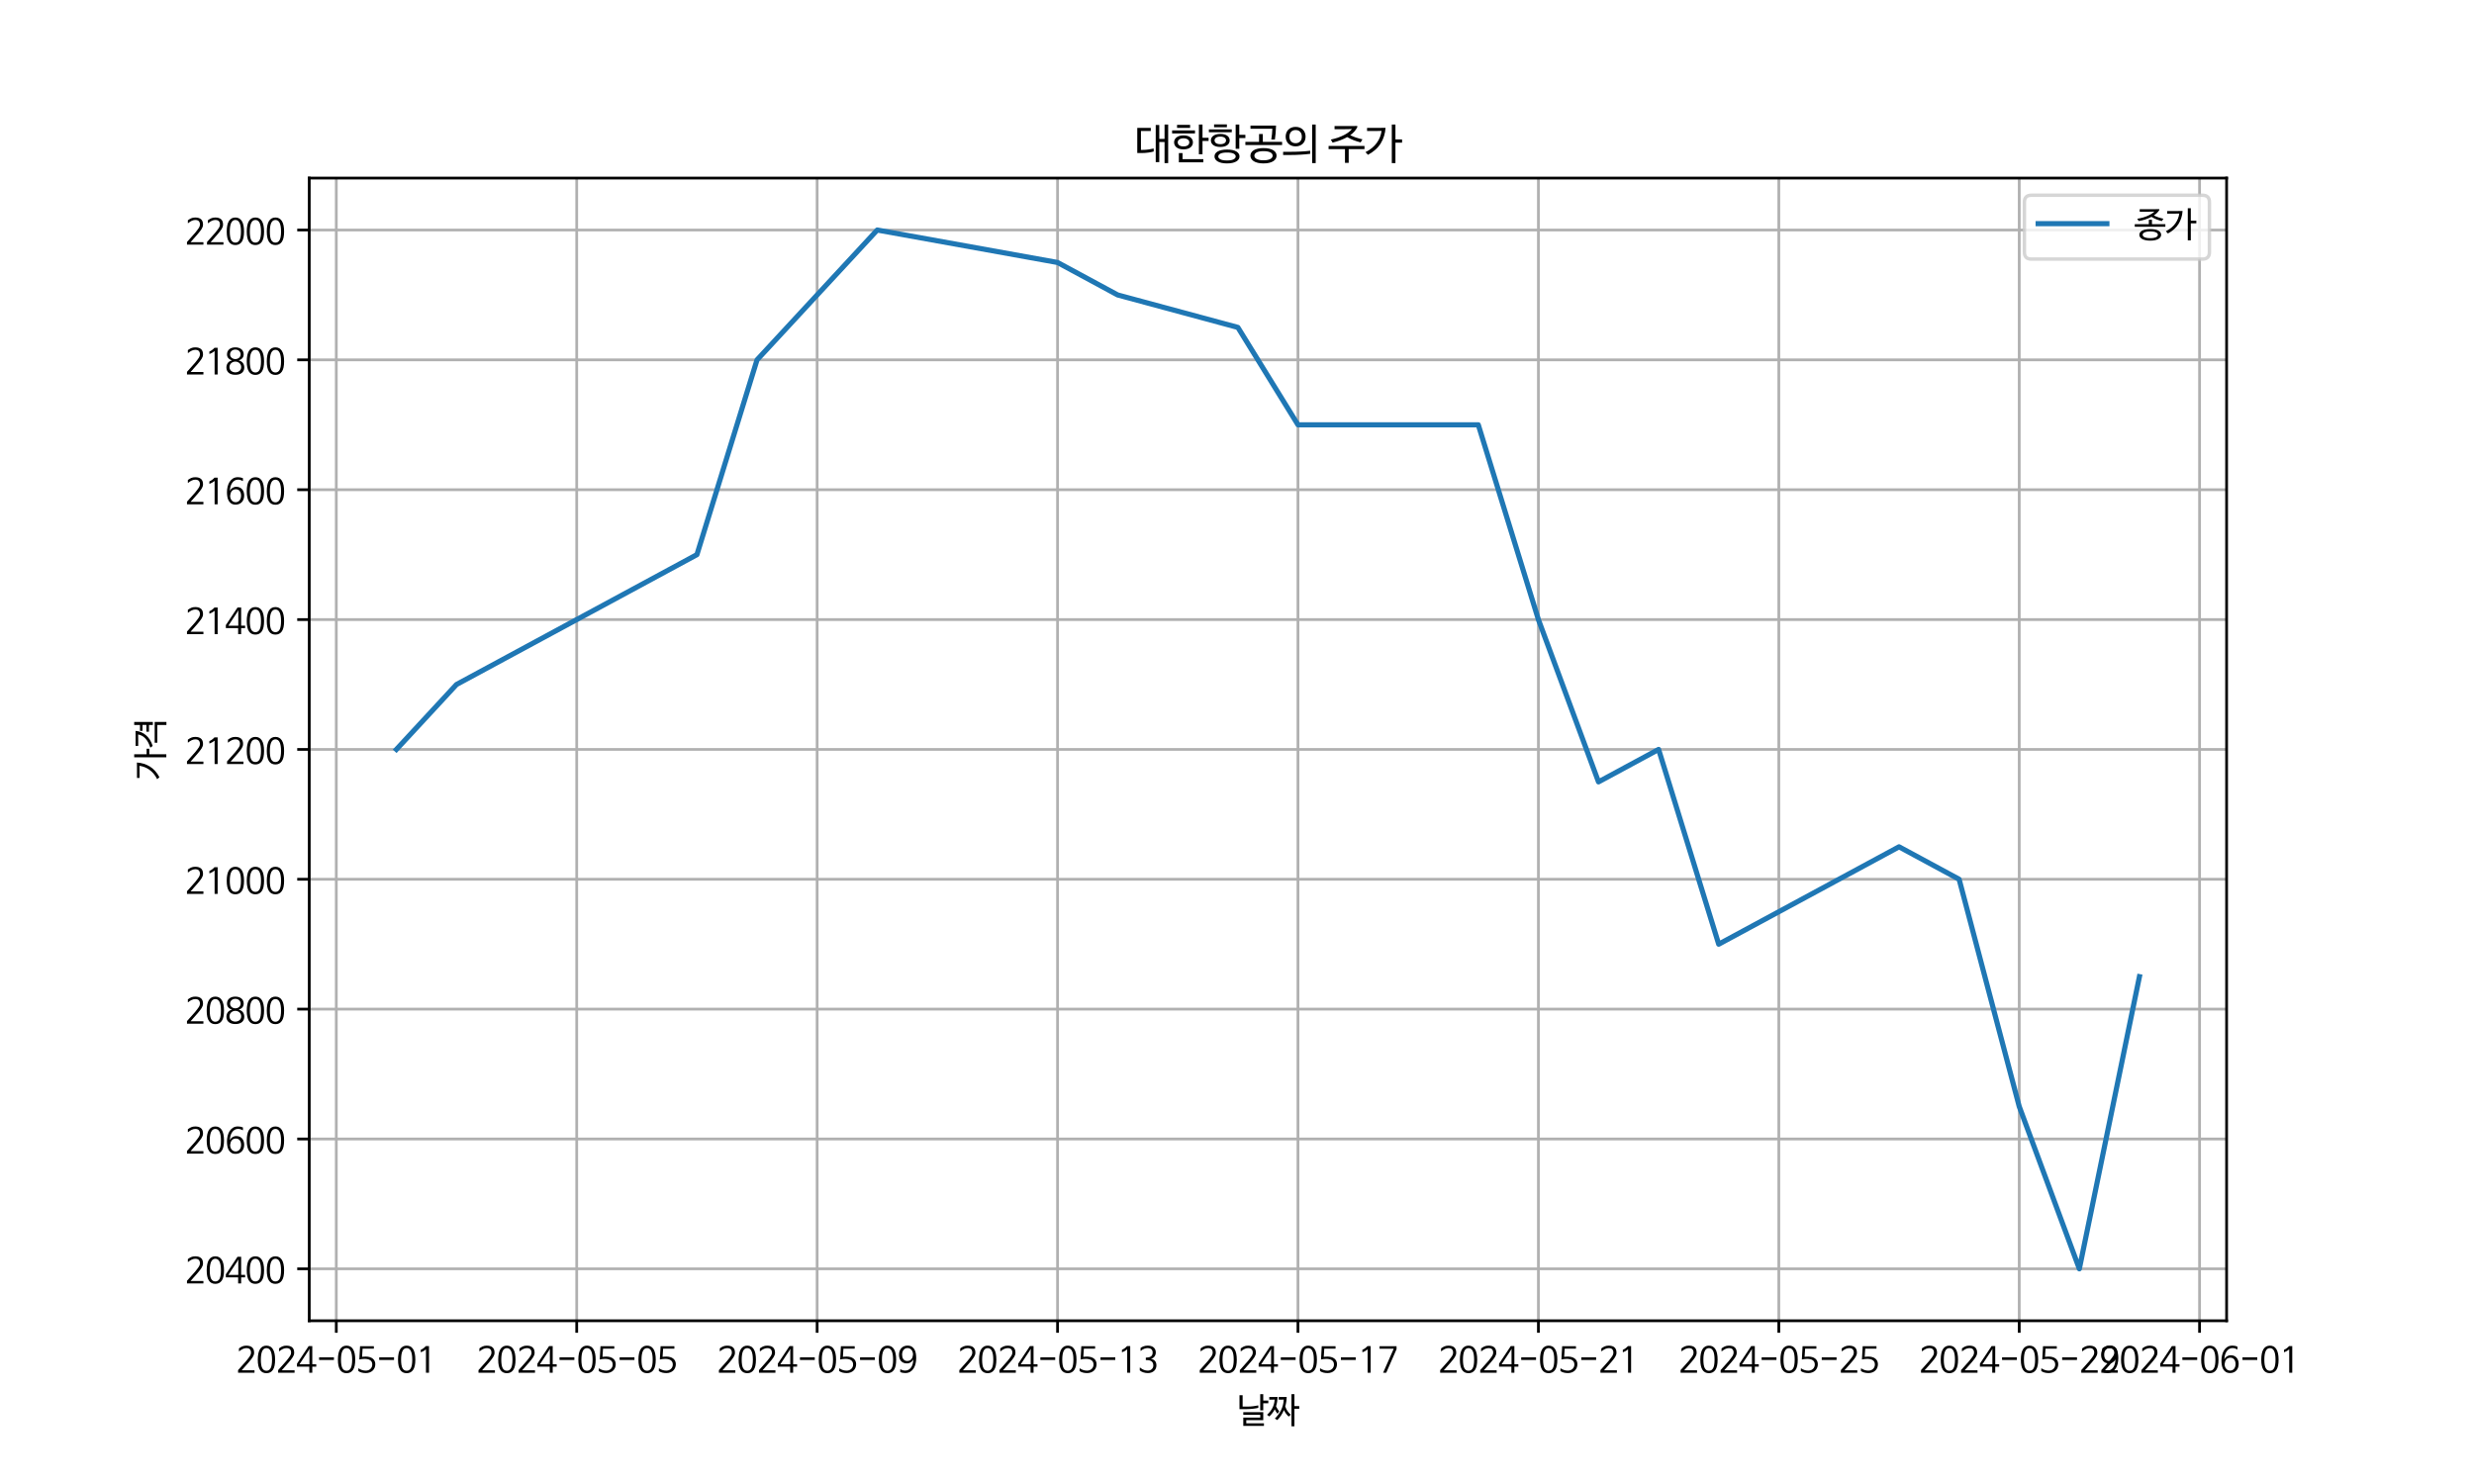 <?xml version="1.0" encoding="utf-8" standalone="no"?>
<!DOCTYPE svg PUBLIC "-//W3C//DTD SVG 1.1//EN"
  "http://www.w3.org/Graphics/SVG/1.1/DTD/svg11.dtd">
<svg xmlns:xlink="http://www.w3.org/1999/xlink" width="720pt" height="432pt" viewBox="0 0 720 432" xmlns="http://www.w3.org/2000/svg" version="1.1">
 <defs>
  <style type="text/css">*{stroke-linejoin: round; stroke-linecap: butt}</style>
 </defs>
 <g id="figure_1">
  <g id="patch_1">
   <path d="M 0 432 
L 720 432 
L 720 0 
L 0 0 
z
" style="fill: #ffffff"/>
  </g>
  <g id="axes_1">
   <g id="patch_2">
    <path d="M 90 384.48 
L 648 384.48 
L 648 51.84 
L 90 51.84 
z
" style="fill: #ffffff"/>
   </g>
   <g id="matplotlib.axis_1">
    <g id="xtick_1">
     <g id="line2d_1">
      <path d="M 97.871 384.48 
L 97.871 51.84 
" clip-path="url(#paf658320f0)" style="fill: none; stroke: #b0b0b0; stroke-width: 0.8; stroke-linecap: square"/>
     </g>
     <g id="line2d_2">
      <defs>
       <path id="m6525825fb1" d="M 0 0 
L 0 3.5 
" style="stroke: #000000; stroke-width: 0.8"/>
      </defs>
      <g>
       <use xlink:href="#m6525825fb1" x="97.871" y="384.48" style="stroke: #000000; stroke-width: 0.8"/>
      </g>
     </g>
     <g id="text_1">
      <!-- 2024-05-01 -->
      <g transform="translate(68.723 399.25) scale(0.1 -0.1)">
       <defs>
        <path id="NanumBarunGothic-32" d="M 582 3693 
Q 512 3622 512 3718 
L 512 4198 
Q 781 4410 1101 4557 
Q 1421 4704 1850 4704 
Q 2547 4704 2908 4387 
Q 3270 4070 3270 3418 
Q 3270 3200 3200 3001 
Q 3130 2803 3005 2601 
Q 2880 2400 2704 2182 
Q 2528 1965 2317 1709 
L 1011 224 
L 1011 218 
L 3341 218 
L 3341 -230 
L 352 -230 
L 352 250 
L 1843 1926 
Q 2093 2246 2259 2460 
Q 2426 2675 2525 2838 
Q 2624 3002 2665 3136 
Q 2707 3270 2707 3430 
Q 2707 3821 2505 4038 
Q 2304 4256 1862 4256 
Q 1555 4256 1235 4112 
Q 915 3968 582 3693 
z
" transform="scale(0.016)"/>
        <path id="NanumBarunGothic-30" d="M 1869 4704 
Q 2630 4704 3036 4070 
Q 3443 3437 3443 2150 
Q 3443 870 3033 281 
Q 2624 -307 1869 -307 
Q 1491 -307 1196 -163 
Q 902 -19 700 281 
Q 499 582 396 1046 
Q 294 1510 294 2150 
Q 294 3437 700 4070 
Q 1107 4704 1869 4704 
z
M 1869 4256 
Q 851 4256 851 2138 
Q 851 1082 1104 608 
Q 1357 134 1869 134 
Q 2374 134 2630 608 
Q 2886 1082 2886 2138 
Q 2886 4256 1869 4256 
z
" transform="scale(0.016)"/>
        <path id="NanumBarunGothic-34" d="M 134 877 
L 134 1421 
L 2259 4621 
L 2918 4621 
L 2918 1325 
L 3642 1325 
L 3642 877 
L 2918 877 
L 2918 -230 
L 2374 -230 
L 2374 877 
L 134 877 
z
M 2221 3795 
L 595 1318 
L 595 1312 
L 2400 1312 
L 2400 3782 
L 2406 4141 
L 2221 3795 
z
" transform="scale(0.016)"/>
        <path id="NanumBarunGothic-2d" d="M 3213 2579 
L 3213 2099 
L 518 2099 
L 518 2579 
L 3213 2579 
z
" transform="scale(0.016)"/>
        <path id="NanumBarunGothic-35" d="M 435 557 
Q 742 352 1062 253 
Q 1382 154 1747 154 
Q 1997 160 2208 246 
Q 2419 333 2572 480 
Q 2726 627 2812 828 
Q 2899 1030 2899 1274 
Q 2899 1555 2793 1750 
Q 2688 1946 2499 2067 
Q 2310 2189 2057 2243 
Q 1805 2298 1510 2298 
Q 1286 2298 1030 2266 
Q 774 2234 544 2182 
L 678 4595 
L 3187 4595 
L 3187 4154 
L 1139 4154 
L 1043 2669 
L 1056 2669 
Q 1242 2688 1408 2701 
Q 1574 2714 1741 2714 
Q 2118 2714 2432 2621 
Q 2746 2528 2973 2352 
Q 3200 2176 3325 1917 
Q 3450 1658 3450 1331 
Q 3450 992 3331 694 
Q 3213 397 2989 179 
Q 2765 -38 2445 -163 
Q 2125 -288 1728 -288 
Q 1299 -282 966 -195 
Q 634 -109 365 83 
L 365 525 
Q 365 563 387 572 
Q 410 582 435 557 
z
" transform="scale(0.016)"/>
        <path id="NanumBarunGothic-31" d="M 781 3546 
L 781 3942 
Q 1043 4058 1276 4227 
Q 1510 4397 1709 4621 
L 2285 4621 
L 2285 -230 
L 1734 -230 
L 1734 4019 
L 1728 4019 
Q 1510 3846 1289 3721 
Q 1069 3597 845 3514 
Q 781 3488 781 3546 
z
" transform="scale(0.016)"/>
       </defs>
       <use xlink:href="#NanumBarunGothic-32"/>
       <use xlink:href="#NanumBarunGothic-30" x="58.3"/>
       <use xlink:href="#NanumBarunGothic-32" x="116.6"/>
       <use xlink:href="#NanumBarunGothic-34" x="174.9"/>
       <use xlink:href="#NanumBarunGothic-2d" x="233.2"/>
       <use xlink:href="#NanumBarunGothic-30" x="291.5"/>
       <use xlink:href="#NanumBarunGothic-35" x="349.8"/>
       <use xlink:href="#NanumBarunGothic-2d" x="408.1"/>
       <use xlink:href="#NanumBarunGothic-30" x="466.4"/>
       <use xlink:href="#NanumBarunGothic-31" x="524.7"/>
      </g>
     </g>
    </g>
    <g id="xtick_2">
     <g id="line2d_3">
      <path d="M 167.84 384.48 
L 167.84 51.84 
" clip-path="url(#paf658320f0)" style="fill: none; stroke: #b0b0b0; stroke-width: 0.8; stroke-linecap: square"/>
     </g>
     <g id="line2d_4">
      <g>
       <use xlink:href="#m6525825fb1" x="167.84" y="384.48" style="stroke: #000000; stroke-width: 0.8"/>
      </g>
     </g>
     <g id="text_2">
      <!-- 2024-05-05 -->
      <g transform="translate(138.692 399.25) scale(0.1 -0.1)">
       <use xlink:href="#NanumBarunGothic-32"/>
       <use xlink:href="#NanumBarunGothic-30" x="58.3"/>
       <use xlink:href="#NanumBarunGothic-32" x="116.6"/>
       <use xlink:href="#NanumBarunGothic-34" x="174.9"/>
       <use xlink:href="#NanumBarunGothic-2d" x="233.2"/>
       <use xlink:href="#NanumBarunGothic-30" x="291.5"/>
       <use xlink:href="#NanumBarunGothic-35" x="349.8"/>
       <use xlink:href="#NanumBarunGothic-2d" x="408.1"/>
       <use xlink:href="#NanumBarunGothic-30" x="466.4"/>
       <use xlink:href="#NanumBarunGothic-35" x="524.7"/>
      </g>
     </g>
    </g>
    <g id="xtick_3">
     <g id="line2d_5">
      <path d="M 237.809 384.48 
L 237.809 51.84 
" clip-path="url(#paf658320f0)" style="fill: none; stroke: #b0b0b0; stroke-width: 0.8; stroke-linecap: square"/>
     </g>
     <g id="line2d_6">
      <g>
       <use xlink:href="#m6525825fb1" x="237.809" y="384.48" style="stroke: #000000; stroke-width: 0.8"/>
      </g>
     </g>
     <g id="text_3">
      <!-- 2024-05-09 -->
      <g transform="translate(208.66 399.25) scale(0.1 -0.1)">
       <defs>
        <path id="NanumBarunGothic-39" d="M 538 -96 
L 538 365 
Q 538 442 595 397 
Q 781 288 992 227 
Q 1203 166 1440 166 
Q 1779 166 2048 310 
Q 2317 454 2505 720 
Q 2694 986 2800 1357 
Q 2906 1728 2918 2182 
L 2906 2182 
Q 2842 2042 2730 1914 
Q 2618 1786 2470 1686 
Q 2323 1587 2137 1529 
Q 1952 1472 1747 1472 
Q 1389 1472 1120 1590 
Q 851 1709 672 1917 
Q 493 2125 403 2413 
Q 314 2701 314 3040 
Q 314 3418 426 3725 
Q 538 4032 742 4253 
Q 947 4474 1232 4592 
Q 1517 4710 1862 4710 
Q 2355 4710 2665 4502 
Q 2976 4294 3149 3968 
Q 3322 3642 3382 3238 
Q 3443 2835 3443 2445 
Q 3443 1926 3331 1436 
Q 3219 947 2979 566 
Q 2739 186 2361 -48 
Q 1984 -282 1453 -282 
Q 915 -282 538 -96 
z
M 2867 3098 
Q 2867 3334 2796 3545 
Q 2726 3757 2598 3917 
Q 2470 4077 2284 4173 
Q 2099 4269 1862 4269 
Q 1606 4269 1420 4163 
Q 1235 4058 1113 3891 
Q 992 3725 934 3507 
Q 877 3290 877 3072 
Q 877 2835 928 2624 
Q 979 2413 1094 2256 
Q 1210 2099 1389 2006 
Q 1568 1914 1824 1914 
Q 2080 1914 2269 2006 
Q 2458 2099 2586 2262 
Q 2714 2426 2781 2640 
Q 2848 2854 2867 3098 
z
" transform="scale(0.016)"/>
       </defs>
       <use xlink:href="#NanumBarunGothic-32"/>
       <use xlink:href="#NanumBarunGothic-30" x="58.3"/>
       <use xlink:href="#NanumBarunGothic-32" x="116.6"/>
       <use xlink:href="#NanumBarunGothic-34" x="174.9"/>
       <use xlink:href="#NanumBarunGothic-2d" x="233.2"/>
       <use xlink:href="#NanumBarunGothic-30" x="291.5"/>
       <use xlink:href="#NanumBarunGothic-35" x="349.8"/>
       <use xlink:href="#NanumBarunGothic-2d" x="408.1"/>
       <use xlink:href="#NanumBarunGothic-30" x="466.4"/>
       <use xlink:href="#NanumBarunGothic-39" x="524.7"/>
      </g>
     </g>
    </g>
    <g id="xtick_4">
     <g id="line2d_7">
      <path d="M 307.777 384.48 
L 307.777 51.84 
" clip-path="url(#paf658320f0)" style="fill: none; stroke: #b0b0b0; stroke-width: 0.8; stroke-linecap: square"/>
     </g>
     <g id="line2d_8">
      <g>
       <use xlink:href="#m6525825fb1" x="307.777" y="384.48" style="stroke: #000000; stroke-width: 0.8"/>
      </g>
     </g>
     <g id="text_4">
      <!-- 2024-05-13 -->
      <g transform="translate(278.629 399.25) scale(0.1 -0.1)">
       <defs>
        <path id="NanumBarunGothic-33" d="M 1837 -288 
Q 1408 -282 1014 -154 
Q 621 -26 378 205 
L 378 666 
Q 378 710 400 720 
Q 422 730 454 698 
Q 800 410 1136 285 
Q 1472 160 1850 160 
Q 2061 160 2240 227 
Q 2419 294 2553 419 
Q 2688 544 2765 710 
Q 2842 877 2842 1082 
Q 2842 2074 1651 2074 
L 1478 2074 
L 1478 2528 
L 1555 2528 
Q 1786 2534 1997 2576 
Q 2208 2618 2368 2717 
Q 2528 2816 2624 2989 
Q 2720 3162 2720 3437 
Q 2720 3866 2467 4064 
Q 2214 4262 1830 4262 
Q 1523 4262 1196 4140 
Q 870 4019 589 3770 
Q 563 3750 540 3756 
Q 518 3763 518 3802 
L 518 4275 
Q 614 4358 748 4435 
Q 883 4512 1049 4573 
Q 1216 4634 1411 4672 
Q 1606 4710 1818 4710 
Q 2138 4710 2410 4633 
Q 2682 4557 2877 4400 
Q 3072 4243 3181 4009 
Q 3290 3776 3290 3469 
Q 3290 3245 3226 3056 
Q 3162 2867 3046 2716 
Q 2931 2566 2771 2464 
Q 2611 2362 2419 2323 
L 2419 2310 
Q 2880 2208 3142 1923 
Q 3405 1638 3405 1101 
Q 3405 832 3305 579 
Q 3206 326 3008 134 
Q 2810 -58 2518 -173 
Q 2227 -288 1837 -288 
z
" transform="scale(0.016)"/>
       </defs>
       <use xlink:href="#NanumBarunGothic-32"/>
       <use xlink:href="#NanumBarunGothic-30" x="58.3"/>
       <use xlink:href="#NanumBarunGothic-32" x="116.6"/>
       <use xlink:href="#NanumBarunGothic-34" x="174.9"/>
       <use xlink:href="#NanumBarunGothic-2d" x="233.2"/>
       <use xlink:href="#NanumBarunGothic-30" x="291.5"/>
       <use xlink:href="#NanumBarunGothic-35" x="349.8"/>
       <use xlink:href="#NanumBarunGothic-2d" x="408.1"/>
       <use xlink:href="#NanumBarunGothic-31" x="466.4"/>
       <use xlink:href="#NanumBarunGothic-33" x="524.7"/>
      </g>
     </g>
    </g>
    <g id="xtick_5">
     <g id="line2d_9">
      <path d="M 377.746 384.48 
L 377.746 51.84 
" clip-path="url(#paf658320f0)" style="fill: none; stroke: #b0b0b0; stroke-width: 0.8; stroke-linecap: square"/>
     </g>
     <g id="line2d_10">
      <g>
       <use xlink:href="#m6525825fb1" x="377.746" y="384.48" style="stroke: #000000; stroke-width: 0.8"/>
      </g>
     </g>
     <g id="text_5">
      <!-- 2024-05-17 -->
      <g transform="translate(348.598 399.25) scale(0.1 -0.1)">
       <defs>
        <path id="NanumBarunGothic-37" d="M 1478 -230 
L 909 -230 
L 2842 4147 
L 262 4147 
L 262 4595 
L 3354 4595 
L 3354 4064 
L 1478 -230 
z
" transform="scale(0.016)"/>
       </defs>
       <use xlink:href="#NanumBarunGothic-32"/>
       <use xlink:href="#NanumBarunGothic-30" x="58.3"/>
       <use xlink:href="#NanumBarunGothic-32" x="116.6"/>
       <use xlink:href="#NanumBarunGothic-34" x="174.9"/>
       <use xlink:href="#NanumBarunGothic-2d" x="233.2"/>
       <use xlink:href="#NanumBarunGothic-30" x="291.5"/>
       <use xlink:href="#NanumBarunGothic-35" x="349.8"/>
       <use xlink:href="#NanumBarunGothic-2d" x="408.1"/>
       <use xlink:href="#NanumBarunGothic-31" x="466.4"/>
       <use xlink:href="#NanumBarunGothic-37" x="524.7"/>
      </g>
     </g>
    </g>
    <g id="xtick_6">
     <g id="line2d_11">
      <path d="M 447.715 384.48 
L 447.715 51.84 
" clip-path="url(#paf658320f0)" style="fill: none; stroke: #b0b0b0; stroke-width: 0.8; stroke-linecap: square"/>
     </g>
     <g id="line2d_12">
      <g>
       <use xlink:href="#m6525825fb1" x="447.715" y="384.48" style="stroke: #000000; stroke-width: 0.8"/>
      </g>
     </g>
     <g id="text_6">
      <!-- 2024-05-21 -->
      <g transform="translate(418.566 399.25) scale(0.1 -0.1)">
       <use xlink:href="#NanumBarunGothic-32"/>
       <use xlink:href="#NanumBarunGothic-30" x="58.3"/>
       <use xlink:href="#NanumBarunGothic-32" x="116.6"/>
       <use xlink:href="#NanumBarunGothic-34" x="174.9"/>
       <use xlink:href="#NanumBarunGothic-2d" x="233.2"/>
       <use xlink:href="#NanumBarunGothic-30" x="291.5"/>
       <use xlink:href="#NanumBarunGothic-35" x="349.8"/>
       <use xlink:href="#NanumBarunGothic-2d" x="408.1"/>
       <use xlink:href="#NanumBarunGothic-32" x="466.4"/>
       <use xlink:href="#NanumBarunGothic-31" x="524.7"/>
      </g>
     </g>
    </g>
    <g id="xtick_7">
     <g id="line2d_13">
      <path d="M 517.683 384.48 
L 517.683 51.84 
" clip-path="url(#paf658320f0)" style="fill: none; stroke: #b0b0b0; stroke-width: 0.8; stroke-linecap: square"/>
     </g>
     <g id="line2d_14">
      <g>
       <use xlink:href="#m6525825fb1" x="517.683" y="384.48" style="stroke: #000000; stroke-width: 0.8"/>
      </g>
     </g>
     <g id="text_7">
      <!-- 2024-05-25 -->
      <g transform="translate(488.535 399.25) scale(0.1 -0.1)">
       <use xlink:href="#NanumBarunGothic-32"/>
       <use xlink:href="#NanumBarunGothic-30" x="58.3"/>
       <use xlink:href="#NanumBarunGothic-32" x="116.6"/>
       <use xlink:href="#NanumBarunGothic-34" x="174.9"/>
       <use xlink:href="#NanumBarunGothic-2d" x="233.2"/>
       <use xlink:href="#NanumBarunGothic-30" x="291.5"/>
       <use xlink:href="#NanumBarunGothic-35" x="349.8"/>
       <use xlink:href="#NanumBarunGothic-2d" x="408.1"/>
       <use xlink:href="#NanumBarunGothic-32" x="466.4"/>
       <use xlink:href="#NanumBarunGothic-35" x="524.7"/>
      </g>
     </g>
    </g>
    <g id="xtick_8">
     <g id="line2d_15">
      <path d="M 587.652 384.48 
L 587.652 51.84 
" clip-path="url(#paf658320f0)" style="fill: none; stroke: #b0b0b0; stroke-width: 0.8; stroke-linecap: square"/>
     </g>
     <g id="line2d_16">
      <g>
       <use xlink:href="#m6525825fb1" x="587.652" y="384.48" style="stroke: #000000; stroke-width: 0.8"/>
      </g>
     </g>
     <g id="text_8">
      <!-- 2024-05-29 -->
      <g transform="translate(558.504 399.25) scale(0.1 -0.1)">
       <use xlink:href="#NanumBarunGothic-32"/>
       <use xlink:href="#NanumBarunGothic-30" x="58.3"/>
       <use xlink:href="#NanumBarunGothic-32" x="116.6"/>
       <use xlink:href="#NanumBarunGothic-34" x="174.9"/>
       <use xlink:href="#NanumBarunGothic-2d" x="233.2"/>
       <use xlink:href="#NanumBarunGothic-30" x="291.5"/>
       <use xlink:href="#NanumBarunGothic-35" x="349.8"/>
       <use xlink:href="#NanumBarunGothic-2d" x="408.1"/>
       <use xlink:href="#NanumBarunGothic-32" x="466.4"/>
       <use xlink:href="#NanumBarunGothic-39" x="524.7"/>
      </g>
     </g>
    </g>
    <g id="xtick_9">
     <g id="line2d_17">
      <path d="M 640.129 384.48 
L 640.129 51.84 
" clip-path="url(#paf658320f0)" style="fill: none; stroke: #b0b0b0; stroke-width: 0.8; stroke-linecap: square"/>
     </g>
     <g id="line2d_18">
      <g>
       <use xlink:href="#m6525825fb1" x="640.129" y="384.48" style="stroke: #000000; stroke-width: 0.8"/>
      </g>
     </g>
     <g id="text_9">
      <!-- 2024-06-01 -->
      <g transform="translate(610.98 399.25) scale(0.1 -0.1)">
       <defs>
        <path id="NanumBarunGothic-36" d="M 3187 4026 
Q 3008 4134 2797 4198 
Q 2586 4262 2342 4262 
Q 2003 4262 1734 4099 
Q 1466 3936 1277 3657 
Q 1088 3379 982 3014 
Q 877 2650 864 2240 
L 877 2240 
Q 941 2381 1049 2512 
Q 1158 2643 1308 2742 
Q 1459 2842 1641 2899 
Q 1824 2957 2035 2957 
Q 2381 2957 2646 2838 
Q 2912 2720 3094 2509 
Q 3277 2298 3373 2010 
Q 3469 1722 3469 1382 
Q 3469 1005 3357 697 
Q 3245 390 3037 172 
Q 2829 -45 2544 -163 
Q 2259 -282 1914 -282 
Q 1421 -282 1113 -74 
Q 806 134 633 460 
Q 461 787 400 1187 
Q 339 1587 339 1978 
Q 339 2470 451 2960 
Q 563 3450 803 3837 
Q 1043 4224 1420 4467 
Q 1798 4710 2330 4710 
Q 2598 4710 2822 4662 
Q 3046 4614 3245 4525 
L 3245 4051 
Q 3245 3981 3187 4026 
z
M 915 1331 
Q 915 1094 982 883 
Q 1050 672 1181 512 
Q 1312 352 1497 256 
Q 1683 160 1914 160 
Q 2170 160 2358 265 
Q 2547 371 2668 537 
Q 2790 704 2848 918 
Q 2906 1133 2906 1350 
Q 2906 1587 2848 1798 
Q 2790 2010 2675 2166 
Q 2560 2323 2381 2416 
Q 2202 2509 1958 2509 
Q 1702 2509 1513 2416 
Q 1325 2323 1197 2160 
Q 1069 1997 1001 1782 
Q 934 1568 915 1331 
z
" transform="scale(0.016)"/>
       </defs>
       <use xlink:href="#NanumBarunGothic-32"/>
       <use xlink:href="#NanumBarunGothic-30" x="58.3"/>
       <use xlink:href="#NanumBarunGothic-32" x="116.6"/>
       <use xlink:href="#NanumBarunGothic-34" x="174.9"/>
       <use xlink:href="#NanumBarunGothic-2d" x="233.2"/>
       <use xlink:href="#NanumBarunGothic-30" x="291.5"/>
       <use xlink:href="#NanumBarunGothic-36" x="349.8"/>
       <use xlink:href="#NanumBarunGothic-2d" x="408.1"/>
       <use xlink:href="#NanumBarunGothic-30" x="466.4"/>
       <use xlink:href="#NanumBarunGothic-31" x="524.7"/>
      </g>
     </g>
    </g>
    <g id="text_10">
     <!-- 날짜 -->
     <g transform="translate(360.08 413.83) scale(0.1 -0.1)">
      <defs>
       <path id="NanumBarunGothic-b0a0" d="M 973 2726 
L 1766 2726 
Q 2413 2726 2950 2800 
Q 3488 2874 3827 2944 
L 3827 2496 
Q 3642 2451 3392 2409 
Q 3142 2368 2860 2336 
Q 2579 2304 2278 2285 
Q 1978 2266 1690 2266 
L 403 2266 
L 403 4800 
L 973 4800 
L 973 2726 
z
M 5645 3334 
L 4723 3334 
L 4723 2042 
L 4173 2042 
L 4173 4992 
L 4723 4992 
L 4723 3821 
L 5645 3821 
L 5645 3334 
z
M 4851 -787 
L 1094 -787 
L 1094 730 
L 4179 730 
L 4179 1235 
L 1094 1235 
L 1094 1709 
L 4723 1709 
L 4723 262 
L 1638 262 
L 1638 -314 
L 4851 -314 
L 4851 -787 
z
" transform="scale(0.016)"/>
       <path id="NanumBarunGothic-c9dc" d="M 1478 2797 
Q 1523 2688 1587 2563 
Q 1651 2438 1728 2316 
Q 1805 2195 1888 2083 
Q 1971 1971 2048 1894 
Q 1978 1754 1907 1651 
Q 1837 1549 1741 1427 
Q 1600 1594 1472 1802 
Q 1344 2010 1242 2234 
Q 890 1542 256 934 
L -160 1235 
Q 122 1491 368 1792 
Q 614 2093 796 2438 
Q 979 2784 1091 3177 
Q 1203 3571 1222 4006 
Q 1037 3994 857 3994 
Q 678 3994 493 3994 
L 243 3994 
L 243 4474 
L 678 4474 
Q 947 4474 1212 4474 
Q 1478 4474 1747 4486 
Q 1734 4006 1670 3590 
Q 1606 3174 1478 2797 
z
M 3149 2765 
Q 3296 2298 3561 1914 
Q 3827 1530 4166 1254 
L 3776 909 
Q 3507 1165 3286 1459 
Q 3066 1754 2912 2099 
Q 2688 1574 2387 1110 
Q 2086 646 1702 275 
L 1261 550 
Q 1587 864 1872 1238 
Q 2157 1613 2374 2048 
Q 2592 2483 2723 2976 
Q 2854 3469 2880 4006 
Q 2733 3994 2592 3994 
Q 2451 3994 2310 3994 
L 1958 3994 
L 1958 4474 
L 2451 4474 
Q 2694 4474 2931 4474 
Q 3168 4474 3411 4486 
Q 3398 3622 3149 2765 
z
M 5696 2330 
L 4819 2330 
L 4819 -851 
L 4282 -851 
L 4282 4992 
L 4819 4992 
L 4819 2816 
L 5696 2816 
L 5696 2330 
z
" transform="scale(0.016)"/>
      </defs>
      <use xlink:href="#NanumBarunGothic-b0a0"/>
      <use xlink:href="#NanumBarunGothic-c9dc" x="89.2"/>
     </g>
    </g>
   </g>
   <g id="matplotlib.axis_2">
    <g id="ytick_1">
     <g id="line2d_19">
      <path d="M 90 369.36 
L 648 369.36 
" clip-path="url(#paf658320f0)" style="fill: none; stroke: #b0b0b0; stroke-width: 0.8; stroke-linecap: square"/>
     </g>
     <g id="line2d_20">
      <defs>
       <path id="mf1d686f510" d="M 0 0 
L -3.5 0 
" style="stroke: #000000; stroke-width: 0.8"/>
      </defs>
      <g>
       <use xlink:href="#mf1d686f510" x="90" y="369.36" style="stroke: #000000; stroke-width: 0.8"/>
      </g>
     </g>
     <g id="text_11">
      <!-- 20400 -->
      <g transform="translate(53.852 373.245) scale(0.1 -0.1)">
       <use xlink:href="#NanumBarunGothic-32"/>
       <use xlink:href="#NanumBarunGothic-30" x="58.3"/>
       <use xlink:href="#NanumBarunGothic-34" x="116.6"/>
       <use xlink:href="#NanumBarunGothic-30" x="174.9"/>
       <use xlink:href="#NanumBarunGothic-30" x="233.2"/>
      </g>
     </g>
    </g>
    <g id="ytick_2">
     <g id="line2d_21">
      <path d="M 90 331.56 
L 648 331.56 
" clip-path="url(#paf658320f0)" style="fill: none; stroke: #b0b0b0; stroke-width: 0.8; stroke-linecap: square"/>
     </g>
     <g id="line2d_22">
      <g>
       <use xlink:href="#mf1d686f510" x="90" y="331.56" style="stroke: #000000; stroke-width: 0.8"/>
      </g>
     </g>
     <g id="text_12">
      <!-- 20600 -->
      <g transform="translate(53.852 335.445) scale(0.1 -0.1)">
       <use xlink:href="#NanumBarunGothic-32"/>
       <use xlink:href="#NanumBarunGothic-30" x="58.3"/>
       <use xlink:href="#NanumBarunGothic-36" x="116.6"/>
       <use xlink:href="#NanumBarunGothic-30" x="174.9"/>
       <use xlink:href="#NanumBarunGothic-30" x="233.2"/>
      </g>
     </g>
    </g>
    <g id="ytick_3">
     <g id="line2d_23">
      <path d="M 90 293.76 
L 648 293.76 
" clip-path="url(#paf658320f0)" style="fill: none; stroke: #b0b0b0; stroke-width: 0.8; stroke-linecap: square"/>
     </g>
     <g id="line2d_24">
      <g>
       <use xlink:href="#mf1d686f510" x="90" y="293.76" style="stroke: #000000; stroke-width: 0.8"/>
      </g>
     </g>
     <g id="text_13">
      <!-- 20800 -->
      <g transform="translate(53.852 297.645) scale(0.1 -0.1)">
       <defs>
        <path id="NanumBarunGothic-38" d="M 1862 160 
Q 2080 160 2275 227 
Q 2470 294 2617 416 
Q 2765 538 2848 714 
Q 2931 890 2931 1114 
Q 2931 1331 2848 1513 
Q 2765 1696 2617 1830 
Q 2470 1965 2275 2038 
Q 2080 2112 1862 2112 
Q 1638 2112 1446 2038 
Q 1254 1965 1107 1830 
Q 960 1696 877 1513 
Q 794 1331 794 1114 
Q 794 890 877 714 
Q 960 538 1107 416 
Q 1254 294 1446 227 
Q 1638 160 1862 160 
z
M 1862 2573 
Q 2042 2573 2214 2630 
Q 2387 2688 2521 2797 
Q 2656 2906 2739 3066 
Q 2822 3226 2822 3430 
Q 2822 3629 2745 3789 
Q 2669 3949 2537 4064 
Q 2406 4179 2233 4240 
Q 2061 4301 1862 4301 
Q 1664 4301 1491 4240 
Q 1318 4179 1187 4064 
Q 1056 3949 979 3789 
Q 902 3629 902 3430 
Q 902 3226 985 3066 
Q 1069 2906 1203 2797 
Q 1338 2688 1510 2630 
Q 1683 2573 1862 2573 
z
M 1862 -288 
Q 1453 -288 1149 -189 
Q 845 -90 643 86 
Q 442 262 339 505 
Q 237 749 237 1030 
Q 237 1498 477 1843 
Q 717 2189 1235 2323 
L 1235 2336 
Q 832 2464 589 2742 
Q 346 3021 346 3424 
Q 346 3686 438 3920 
Q 531 4154 720 4326 
Q 909 4499 1193 4601 
Q 1478 4704 1862 4704 
Q 2246 4704 2531 4601 
Q 2816 4499 3005 4326 
Q 3194 4154 3286 3920 
Q 3379 3686 3379 3424 
Q 3379 3021 3136 2742 
Q 2893 2464 2490 2336 
L 2490 2323 
Q 3008 2189 3248 1843 
Q 3488 1498 3488 1030 
Q 3488 749 3385 505 
Q 3283 262 3081 86 
Q 2880 -90 2576 -189 
Q 2272 -288 1862 -288 
z
" transform="scale(0.016)"/>
       </defs>
       <use xlink:href="#NanumBarunGothic-32"/>
       <use xlink:href="#NanumBarunGothic-30" x="58.3"/>
       <use xlink:href="#NanumBarunGothic-38" x="116.6"/>
       <use xlink:href="#NanumBarunGothic-30" x="174.9"/>
       <use xlink:href="#NanumBarunGothic-30" x="233.2"/>
      </g>
     </g>
    </g>
    <g id="ytick_4">
     <g id="line2d_25">
      <path d="M 90 255.96 
L 648 255.96 
" clip-path="url(#paf658320f0)" style="fill: none; stroke: #b0b0b0; stroke-width: 0.8; stroke-linecap: square"/>
     </g>
     <g id="line2d_26">
      <g>
       <use xlink:href="#mf1d686f510" x="90" y="255.96" style="stroke: #000000; stroke-width: 0.8"/>
      </g>
     </g>
     <g id="text_14">
      <!-- 21000 -->
      <g transform="translate(53.852 259.845) scale(0.1 -0.1)">
       <use xlink:href="#NanumBarunGothic-32"/>
       <use xlink:href="#NanumBarunGothic-31" x="58.3"/>
       <use xlink:href="#NanumBarunGothic-30" x="116.6"/>
       <use xlink:href="#NanumBarunGothic-30" x="174.9"/>
       <use xlink:href="#NanumBarunGothic-30" x="233.2"/>
      </g>
     </g>
    </g>
    <g id="ytick_5">
     <g id="line2d_27">
      <path d="M 90 218.16 
L 648 218.16 
" clip-path="url(#paf658320f0)" style="fill: none; stroke: #b0b0b0; stroke-width: 0.8; stroke-linecap: square"/>
     </g>
     <g id="line2d_28">
      <g>
       <use xlink:href="#mf1d686f510" x="90" y="218.16" style="stroke: #000000; stroke-width: 0.8"/>
      </g>
     </g>
     <g id="text_15">
      <!-- 21200 -->
      <g transform="translate(53.852 222.045) scale(0.1 -0.1)">
       <use xlink:href="#NanumBarunGothic-32"/>
       <use xlink:href="#NanumBarunGothic-31" x="58.3"/>
       <use xlink:href="#NanumBarunGothic-32" x="116.6"/>
       <use xlink:href="#NanumBarunGothic-30" x="174.9"/>
       <use xlink:href="#NanumBarunGothic-30" x="233.2"/>
      </g>
     </g>
    </g>
    <g id="ytick_6">
     <g id="line2d_29">
      <path d="M 90 180.36 
L 648 180.36 
" clip-path="url(#paf658320f0)" style="fill: none; stroke: #b0b0b0; stroke-width: 0.8; stroke-linecap: square"/>
     </g>
     <g id="line2d_30">
      <g>
       <use xlink:href="#mf1d686f510" x="90" y="180.36" style="stroke: #000000; stroke-width: 0.8"/>
      </g>
     </g>
     <g id="text_16">
      <!-- 21400 -->
      <g transform="translate(53.852 184.245) scale(0.1 -0.1)">
       <use xlink:href="#NanumBarunGothic-32"/>
       <use xlink:href="#NanumBarunGothic-31" x="58.3"/>
       <use xlink:href="#NanumBarunGothic-34" x="116.6"/>
       <use xlink:href="#NanumBarunGothic-30" x="174.9"/>
       <use xlink:href="#NanumBarunGothic-30" x="233.2"/>
      </g>
     </g>
    </g>
    <g id="ytick_7">
     <g id="line2d_31">
      <path d="M 90 142.56 
L 648 142.56 
" clip-path="url(#paf658320f0)" style="fill: none; stroke: #b0b0b0; stroke-width: 0.8; stroke-linecap: square"/>
     </g>
     <g id="line2d_32">
      <g>
       <use xlink:href="#mf1d686f510" x="90" y="142.56" style="stroke: #000000; stroke-width: 0.8"/>
      </g>
     </g>
     <g id="text_17">
      <!-- 21600 -->
      <g transform="translate(53.852 146.445) scale(0.1 -0.1)">
       <use xlink:href="#NanumBarunGothic-32"/>
       <use xlink:href="#NanumBarunGothic-31" x="58.3"/>
       <use xlink:href="#NanumBarunGothic-36" x="116.6"/>
       <use xlink:href="#NanumBarunGothic-30" x="174.9"/>
       <use xlink:href="#NanumBarunGothic-30" x="233.2"/>
      </g>
     </g>
    </g>
    <g id="ytick_8">
     <g id="line2d_33">
      <path d="M 90 104.76 
L 648 104.76 
" clip-path="url(#paf658320f0)" style="fill: none; stroke: #b0b0b0; stroke-width: 0.8; stroke-linecap: square"/>
     </g>
     <g id="line2d_34">
      <g>
       <use xlink:href="#mf1d686f510" x="90" y="104.76" style="stroke: #000000; stroke-width: 0.8"/>
      </g>
     </g>
     <g id="text_18">
      <!-- 21800 -->
      <g transform="translate(53.852 108.645) scale(0.1 -0.1)">
       <use xlink:href="#NanumBarunGothic-32"/>
       <use xlink:href="#NanumBarunGothic-31" x="58.3"/>
       <use xlink:href="#NanumBarunGothic-38" x="116.6"/>
       <use xlink:href="#NanumBarunGothic-30" x="174.9"/>
       <use xlink:href="#NanumBarunGothic-30" x="233.2"/>
      </g>
     </g>
    </g>
    <g id="ytick_9">
     <g id="line2d_35">
      <path d="M 90 66.96 
L 648 66.96 
" clip-path="url(#paf658320f0)" style="fill: none; stroke: #b0b0b0; stroke-width: 0.8; stroke-linecap: square"/>
     </g>
     <g id="line2d_36">
      <g>
       <use xlink:href="#mf1d686f510" x="90" y="66.96" style="stroke: #000000; stroke-width: 0.8"/>
      </g>
     </g>
     <g id="text_19">
      <!-- 22000 -->
      <g transform="translate(53.852 70.845) scale(0.1 -0.1)">
       <use xlink:href="#NanumBarunGothic-32"/>
       <use xlink:href="#NanumBarunGothic-32" x="58.3"/>
       <use xlink:href="#NanumBarunGothic-30" x="116.6"/>
       <use xlink:href="#NanumBarunGothic-30" x="174.9"/>
       <use xlink:href="#NanumBarunGothic-30" x="233.2"/>
      </g>
     </g>
    </g>
    <g id="text_20">
     <!-- 가격 -->
     <g transform="translate(47.042 227.08) rotate(-90) scale(0.1 -0.1)">
      <defs>
       <path id="NanumBarunGothic-ac00" d="M 154 806 
Q 717 1088 1145 1446 
Q 1574 1805 1872 2221 
Q 2170 2637 2349 3094 
Q 2528 3552 2592 4032 
Q 2202 4019 1818 4016 
Q 1434 4013 1050 4013 
L 390 4013 
L 390 4486 
L 1395 4486 
Q 1843 4486 2291 4486 
Q 2739 4486 3194 4499 
Q 3104 3181 2464 2141 
Q 1824 1101 525 403 
L 154 806 
z
M 5696 2246 
L 4691 2246 
L 4691 -851 
L 4141 -851 
L 4141 4992 
L 4691 4992 
L 4691 2733 
L 5696 2733 
L 5696 2246 
z
" transform="scale(0.016)"/>
       <path id="NanumBarunGothic-aca9" d="M 4448 3942 
L 4448 4992 
L 4998 4992 
L 4998 1600 
L 4448 1600 
L 4448 2304 
L 3219 2304 
L 3219 2771 
L 4454 2771 
L 4454 3482 
L 3379 3482 
L 3379 3942 
L 4448 3942 
z
M 2720 4282 
Q 2336 4269 1958 4265 
Q 1581 4262 1197 4262 
L 646 4262 
L 646 4736 
L 1574 4736 
Q 2022 4736 2470 4736 
Q 2918 4736 3373 4749 
Q 3334 4224 3136 3744 
Q 2938 3264 2592 2857 
Q 2246 2451 1753 2137 
Q 1261 1824 640 1632 
L 314 2061 
Q 1338 2368 1955 2925 
Q 2573 3482 2720 4282 
z
M 4448 -870 
L 4448 787 
L 1222 787 
L 1222 1267 
L 4998 1267 
L 4998 -870 
L 4448 -870 
z
" transform="scale(0.016)"/>
      </defs>
      <use xlink:href="#NanumBarunGothic-ac00"/>
      <use xlink:href="#NanumBarunGothic-aca9" x="89.2"/>
     </g>
    </g>
   </g>
   <g id="line2d_37">
    <path d="M 115.364 218.16 
L 132.856 199.26 
L 202.824 161.46 
L 220.317 104.76 
L 237.809 85.86 
L 255.301 66.96 
L 307.777 76.41 
L 325.27 85.86 
L 360.254 95.31 
L 377.746 123.66 
L 430.223 123.66 
L 447.715 180.36 
L 465.207 227.61 
L 482.699 218.16 
L 500.191 274.86 
L 552.668 246.51 
L 570.16 255.96 
L 587.652 322.11 
L 605.144 369.36 
L 622.636 284.31 
" clip-path="url(#paf658320f0)" style="fill: none; stroke: #1f77b4; stroke-width: 1.5; stroke-linecap: square"/>
   </g>
   <g id="patch_3">
    <path d="M 90 384.48 
L 90 51.84 
" style="fill: none; stroke: #000000; stroke-width: 0.8; stroke-linejoin: miter; stroke-linecap: square"/>
   </g>
   <g id="patch_4">
    <path d="M 648 384.48 
L 648 51.84 
" style="fill: none; stroke: #000000; stroke-width: 0.8; stroke-linejoin: miter; stroke-linecap: square"/>
   </g>
   <g id="patch_5">
    <path d="M 90 384.48 
L 648 384.48 
" style="fill: none; stroke: #000000; stroke-width: 0.8; stroke-linejoin: miter; stroke-linecap: square"/>
   </g>
   <g id="patch_6">
    <path d="M 90 51.84 
L 648 51.84 
" style="fill: none; stroke: #000000; stroke-width: 0.8; stroke-linejoin: miter; stroke-linecap: square"/>
   </g>
   <g id="text_21">
    <!-- 대한항공의 주가 -->
    <g transform="translate(330.19 45.84) scale(0.12 -0.12)">
     <defs>
      <path id="NanumBarunGothic-b300" d="M 410 672 
L 410 4486 
L 2458 4486 
L 2458 4013 
L 966 4013 
L 966 1146 
L 1178 1146 
Q 1722 1146 2166 1219 
Q 2611 1293 2899 1357 
L 2899 902 
Q 2746 858 2534 816 
Q 2323 774 2086 742 
Q 1850 710 1597 691 
Q 1344 672 1107 672 
L 410 672 
z
M 5094 -851 
L 4544 -851 
L 4544 2342 
L 3744 2342 
L 3744 -704 
L 3206 -704 
L 3206 4928 
L 3744 4928 
L 3744 2816 
L 4544 2816 
L 4544 4992 
L 5094 4992 
L 5094 -851 
z
" transform="scale(0.016)"/>
      <path id="NanumBarunGothic-d55c" d="M 115 3648 
L 115 4109 
L 3584 4109 
L 3584 3648 
L 115 3648 
z
M 864 4486 
L 864 4947 
L 2842 4947 
L 2842 4486 
L 864 4486 
z
M 1843 1229 
Q 1478 1229 1209 1315 
Q 941 1402 765 1549 
Q 589 1696 502 1888 
Q 416 2080 416 2291 
Q 416 2502 502 2691 
Q 589 2880 765 3027 
Q 941 3174 1209 3260 
Q 1478 3347 1843 3347 
Q 2208 3347 2477 3260 
Q 2746 3174 2922 3027 
Q 3098 2880 3184 2691 
Q 3270 2502 3270 2291 
Q 3270 2080 3184 1888 
Q 3098 1696 2922 1549 
Q 2746 1402 2477 1315 
Q 2208 1229 1843 1229 
z
M 1843 1677 
Q 2080 1677 2246 1728 
Q 2413 1779 2518 1865 
Q 2624 1952 2672 2064 
Q 2720 2176 2720 2291 
Q 2720 2406 2672 2515 
Q 2624 2624 2518 2710 
Q 2413 2797 2246 2851 
Q 2080 2906 1843 2906 
Q 1606 2906 1440 2851 
Q 1274 2797 1168 2710 
Q 1062 2624 1014 2515 
Q 966 2406 966 2291 
Q 966 2176 1014 2064 
Q 1062 1952 1168 1865 
Q 1274 1779 1440 1728 
Q 1606 1677 1843 1677 
z
M 5645 2502 
L 4723 2502 
L 4723 480 
L 4173 480 
L 4173 4992 
L 4723 4992 
L 4723 2989 
L 5645 2989 
L 5645 2502 
z
M 4851 -736 
L 1139 -736 
L 1139 666 
L 1696 666 
L 1696 -256 
L 4851 -256 
L 4851 -736 
z
" transform="scale(0.016)"/>
      <path id="NanumBarunGothic-d56d" d="M 115 3827 
L 115 4256 
L 3584 4256 
L 3584 3827 
L 115 3827 
z
M 902 4582 
L 902 5011 
L 2842 5011 
L 2842 4582 
L 902 4582 
z
M 1850 1594 
Q 1485 1594 1213 1674 
Q 941 1754 765 1891 
Q 589 2029 502 2211 
Q 416 2394 416 2592 
Q 416 2784 502 2960 
Q 589 3136 765 3273 
Q 941 3411 1213 3491 
Q 1485 3571 1850 3571 
Q 2214 3571 2483 3491 
Q 2752 3411 2928 3273 
Q 3104 3136 3187 2960 
Q 3270 2784 3270 2592 
Q 3270 2394 3187 2211 
Q 3104 2029 2928 1891 
Q 2752 1754 2483 1674 
Q 2214 1594 1850 1594 
z
M 1843 2016 
Q 2080 2016 2243 2064 
Q 2406 2112 2512 2192 
Q 2618 2272 2666 2377 
Q 2714 2483 2714 2592 
Q 2714 2694 2666 2796 
Q 2618 2899 2515 2982 
Q 2413 3066 2246 3114 
Q 2080 3162 1843 3162 
Q 1606 3162 1443 3114 
Q 1280 3066 1174 2982 
Q 1069 2899 1021 2796 
Q 973 2694 973 2592 
Q 973 2483 1021 2377 
Q 1069 2272 1174 2192 
Q 1280 2112 1446 2064 
Q 1613 2016 1843 2016 
z
M 5645 2950 
L 4723 2950 
L 4723 1318 
L 4173 1318 
L 4173 4992 
L 4723 4992 
L 4723 3437 
L 5645 3437 
L 5645 2950 
z
M 4755 160 
Q 4755 -70 4636 -262 
Q 4518 -454 4278 -598 
Q 4038 -742 3683 -822 
Q 3328 -902 2861 -902 
Q 2387 -902 2035 -822 
Q 1683 -742 1443 -598 
Q 1203 -454 1084 -262 
Q 966 -70 966 160 
Q 966 384 1084 576 
Q 1203 768 1443 905 
Q 1683 1043 2035 1120 
Q 2387 1197 2861 1197 
Q 3802 1197 4278 905 
Q 4755 614 4755 160 
z
M 4179 154 
Q 4179 416 3865 582 
Q 3552 749 2861 749 
Q 2182 749 1859 582 
Q 1536 416 1536 154 
Q 1536 -109 1859 -281 
Q 2182 -454 2861 -454 
Q 3546 -454 3862 -281 
Q 4179 -109 4179 154 
z
" transform="scale(0.016)"/>
      <path id="NanumBarunGothic-acf5" d="M 845 4832 
L 4717 4832 
Q 4704 4211 4653 3657 
Q 4602 3104 4544 2726 
L 4000 2726 
Q 4064 3130 4105 3539 
Q 4147 3949 4160 4352 
L 845 4352 
L 845 4832 
z
M 2714 3552 
L 2714 2362 
L 5638 2362 
L 5638 1888 
L 70 1888 
L 70 2362 
L 2144 2362 
L 2144 3552 
L 2714 3552 
z
M 4800 269 
Q 4800 26 4675 -188 
Q 4550 -403 4300 -563 
Q 4051 -723 3680 -812 
Q 3309 -902 2822 -902 
Q 2330 -902 1958 -812 
Q 1587 -723 1337 -563 
Q 1088 -403 960 -188 
Q 832 26 832 269 
Q 832 518 960 729 
Q 1088 941 1337 1094 
Q 1587 1248 1958 1334 
Q 2330 1421 2822 1421 
Q 3309 1421 3680 1334 
Q 4051 1248 4300 1094 
Q 4550 941 4675 729 
Q 4800 518 4800 269 
z
M 4205 269 
Q 4205 397 4137 521 
Q 4070 646 3907 742 
Q 3744 838 3478 899 
Q 3213 960 2822 960 
Q 2426 960 2160 899 
Q 1894 838 1731 742 
Q 1568 646 1501 521 
Q 1434 397 1434 269 
Q 1434 147 1501 22 
Q 1568 -102 1731 -201 
Q 1894 -301 2160 -365 
Q 2426 -429 2822 -429 
Q 3213 -429 3478 -365 
Q 3744 -301 3907 -201 
Q 4070 -102 4137 22 
Q 4205 147 4205 269 
z
" transform="scale(0.016)"/>
      <path id="NanumBarunGothic-c758" d="M 3622 3162 
Q 3622 2848 3516 2576 
Q 3411 2304 3216 2105 
Q 3021 1907 2739 1795 
Q 2458 1683 2112 1683 
Q 1766 1683 1484 1795 
Q 1203 1907 1008 2105 
Q 813 2304 707 2576 
Q 602 2848 602 3162 
Q 602 3475 707 3747 
Q 813 4019 1008 4217 
Q 1203 4416 1484 4528 
Q 1766 4640 2112 4640 
Q 2458 4640 2739 4528 
Q 3021 4416 3216 4217 
Q 3411 4019 3516 3747 
Q 3622 3475 3622 3162 
z
M 3053 3162 
Q 3053 3622 2800 3891 
Q 2547 4160 2112 4160 
Q 1677 4160 1424 3891 
Q 1171 3622 1171 3162 
Q 1171 2701 1424 2432 
Q 1677 2163 2112 2163 
Q 2547 2163 2800 2432 
Q 3053 2701 3053 3162 
z
M 5152 -851 
L 4621 -851 
L 4621 4992 
L 5152 4992 
L 5152 -851 
z
M 218 858 
L 1389 858 
Q 1709 858 2093 867 
Q 2477 877 2870 896 
Q 3264 915 3638 947 
Q 4013 979 4320 1018 
L 4320 557 
Q 4013 512 3645 480 
Q 3277 448 2889 425 
Q 2502 403 2118 390 
Q 1734 378 1395 378 
L 218 378 
L 218 858 
z
" transform="scale(0.016)"/>
      <path id="NanumBarunGothic-20" transform="scale(0.016)"/>
      <path id="NanumBarunGothic-c8fc" d="M 134 1747 
L 5574 1747 
L 5574 1267 
L 3181 1267 
L 3181 -819 
L 2618 -819 
L 2618 1267 
L 134 1267 
L 134 1747 
z
M 4486 4614 
Q 4326 4256 4054 3952 
Q 3782 3648 3411 3379 
Q 3814 3181 4281 3021 
Q 4749 2861 5267 2752 
L 4992 2285 
Q 4429 2426 3920 2624 
Q 3411 2822 2950 3091 
Q 2477 2822 1920 2614 
Q 1363 2406 742 2253 
L 474 2714 
Q 1082 2842 1594 3024 
Q 2106 3206 2509 3417 
Q 2912 3629 3206 3856 
Q 3501 4083 3667 4314 
Q 3302 4294 2950 4291 
Q 2598 4288 2240 4288 
L 1037 4288 
L 1037 4762 
L 2688 4762 
Q 3104 4762 3523 4762 
Q 3942 4762 4397 4774 
Q 4467 4781 4492 4723 
Q 4518 4666 4486 4614 
z
" transform="scale(0.016)"/>
     </defs>
     <use xlink:href="#NanumBarunGothic-b300"/>
     <use xlink:href="#NanumBarunGothic-d55c" x="89.2"/>
     <use xlink:href="#NanumBarunGothic-d56d" x="178.4"/>
     <use xlink:href="#NanumBarunGothic-acf5" x="267.6"/>
     <use xlink:href="#NanumBarunGothic-c758" x="356.8"/>
     <use xlink:href="#NanumBarunGothic-20" x="446"/>
     <use xlink:href="#NanumBarunGothic-c8fc" x="468.4"/>
     <use xlink:href="#NanumBarunGothic-ac00" x="557.6"/>
    </g>
   </g>
   <g id="legend_1">
    <g id="patch_7">
     <path d="M 591.159 75.42 
L 641 75.42 
Q 643 75.42 643 73.42 
L 643 58.84 
Q 643 56.84 641 56.84 
L 591.159 56.84 
Q 589.159 56.84 589.159 58.84 
L 589.159 73.42 
Q 589.159 75.42 591.159 75.42 
z
" style="fill: #ffffff; opacity: 0.8; stroke: #cccccc; stroke-linejoin: miter"/>
    </g>
    <g id="line2d_38">
     <path d="M 593.159 65.11 
L 603.159 65.11 
L 613.159 65.11 
" style="fill: none; stroke: #1f77b4; stroke-width: 1.5; stroke-linecap: square"/>
    </g>
    <g id="text_22">
     <!-- 종가 -->
     <g transform="translate(621.159 68.61) scale(0.1 -0.1)">
      <defs>
       <path id="NanumBarunGothic-c885" d="M 3546 3686 
Q 3930 3482 4378 3331 
Q 4826 3181 5280 3091 
L 4998 2656 
Q 4774 2707 4524 2787 
Q 4275 2867 4025 2966 
Q 3776 3066 3542 3184 
Q 3309 3302 3110 3430 
Q 2586 3149 1987 2953 
Q 1389 2758 787 2662 
L 525 3085 
Q 1062 3162 1536 3296 
Q 2010 3430 2406 3606 
Q 2803 3782 3120 3980 
Q 3437 4179 3648 4384 
Q 3309 4371 2979 4368 
Q 2650 4365 2304 4365 
L 973 4365 
L 973 4819 
L 2784 4819 
Q 3187 4819 3593 4819 
Q 4000 4819 4442 4832 
Q 4518 4838 4544 4784 
Q 4570 4730 4538 4672 
Q 4378 4397 4125 4150 
Q 3872 3904 3546 3686 
z
M 3200 2893 
L 3200 2093 
L 5638 2093 
L 5638 1626 
L 70 1626 
L 70 2093 
L 2630 2093 
L 2630 2893 
L 3200 2893 
z
M 4870 166 
Q 4870 -58 4745 -253 
Q 4621 -448 4371 -592 
Q 4122 -736 3750 -819 
Q 3379 -902 2893 -902 
Q 2400 -902 2029 -819 
Q 1658 -736 1408 -592 
Q 1158 -448 1030 -253 
Q 902 -58 902 166 
Q 902 390 1030 582 
Q 1158 774 1408 912 
Q 1658 1050 2029 1126 
Q 2400 1203 2893 1203 
Q 3379 1203 3750 1126 
Q 4122 1050 4371 912 
Q 4621 774 4745 582 
Q 4870 390 4870 166 
z
M 4275 166 
Q 4275 275 4208 384 
Q 4141 493 3977 579 
Q 3814 666 3548 720 
Q 3283 774 2893 774 
Q 2496 774 2230 720 
Q 1965 666 1801 579 
Q 1638 493 1571 384 
Q 1504 275 1504 166 
Q 1504 58 1571 -54 
Q 1638 -166 1801 -252 
Q 1965 -339 2230 -393 
Q 2496 -448 2893 -448 
Q 3283 -448 3548 -393 
Q 3814 -339 3977 -252 
Q 4141 -166 4208 -54 
Q 4275 58 4275 166 
z
" transform="scale(0.016)"/>
      </defs>
      <use xlink:href="#NanumBarunGothic-c885"/>
      <use xlink:href="#NanumBarunGothic-ac00" x="89.2"/>
     </g>
    </g>
   </g>
  </g>
 </g>
 <defs>
  <clipPath id="paf658320f0">
   <rect x="90" y="51.84" width="558" height="332.64"/>
  </clipPath>
 </defs>
</svg>
